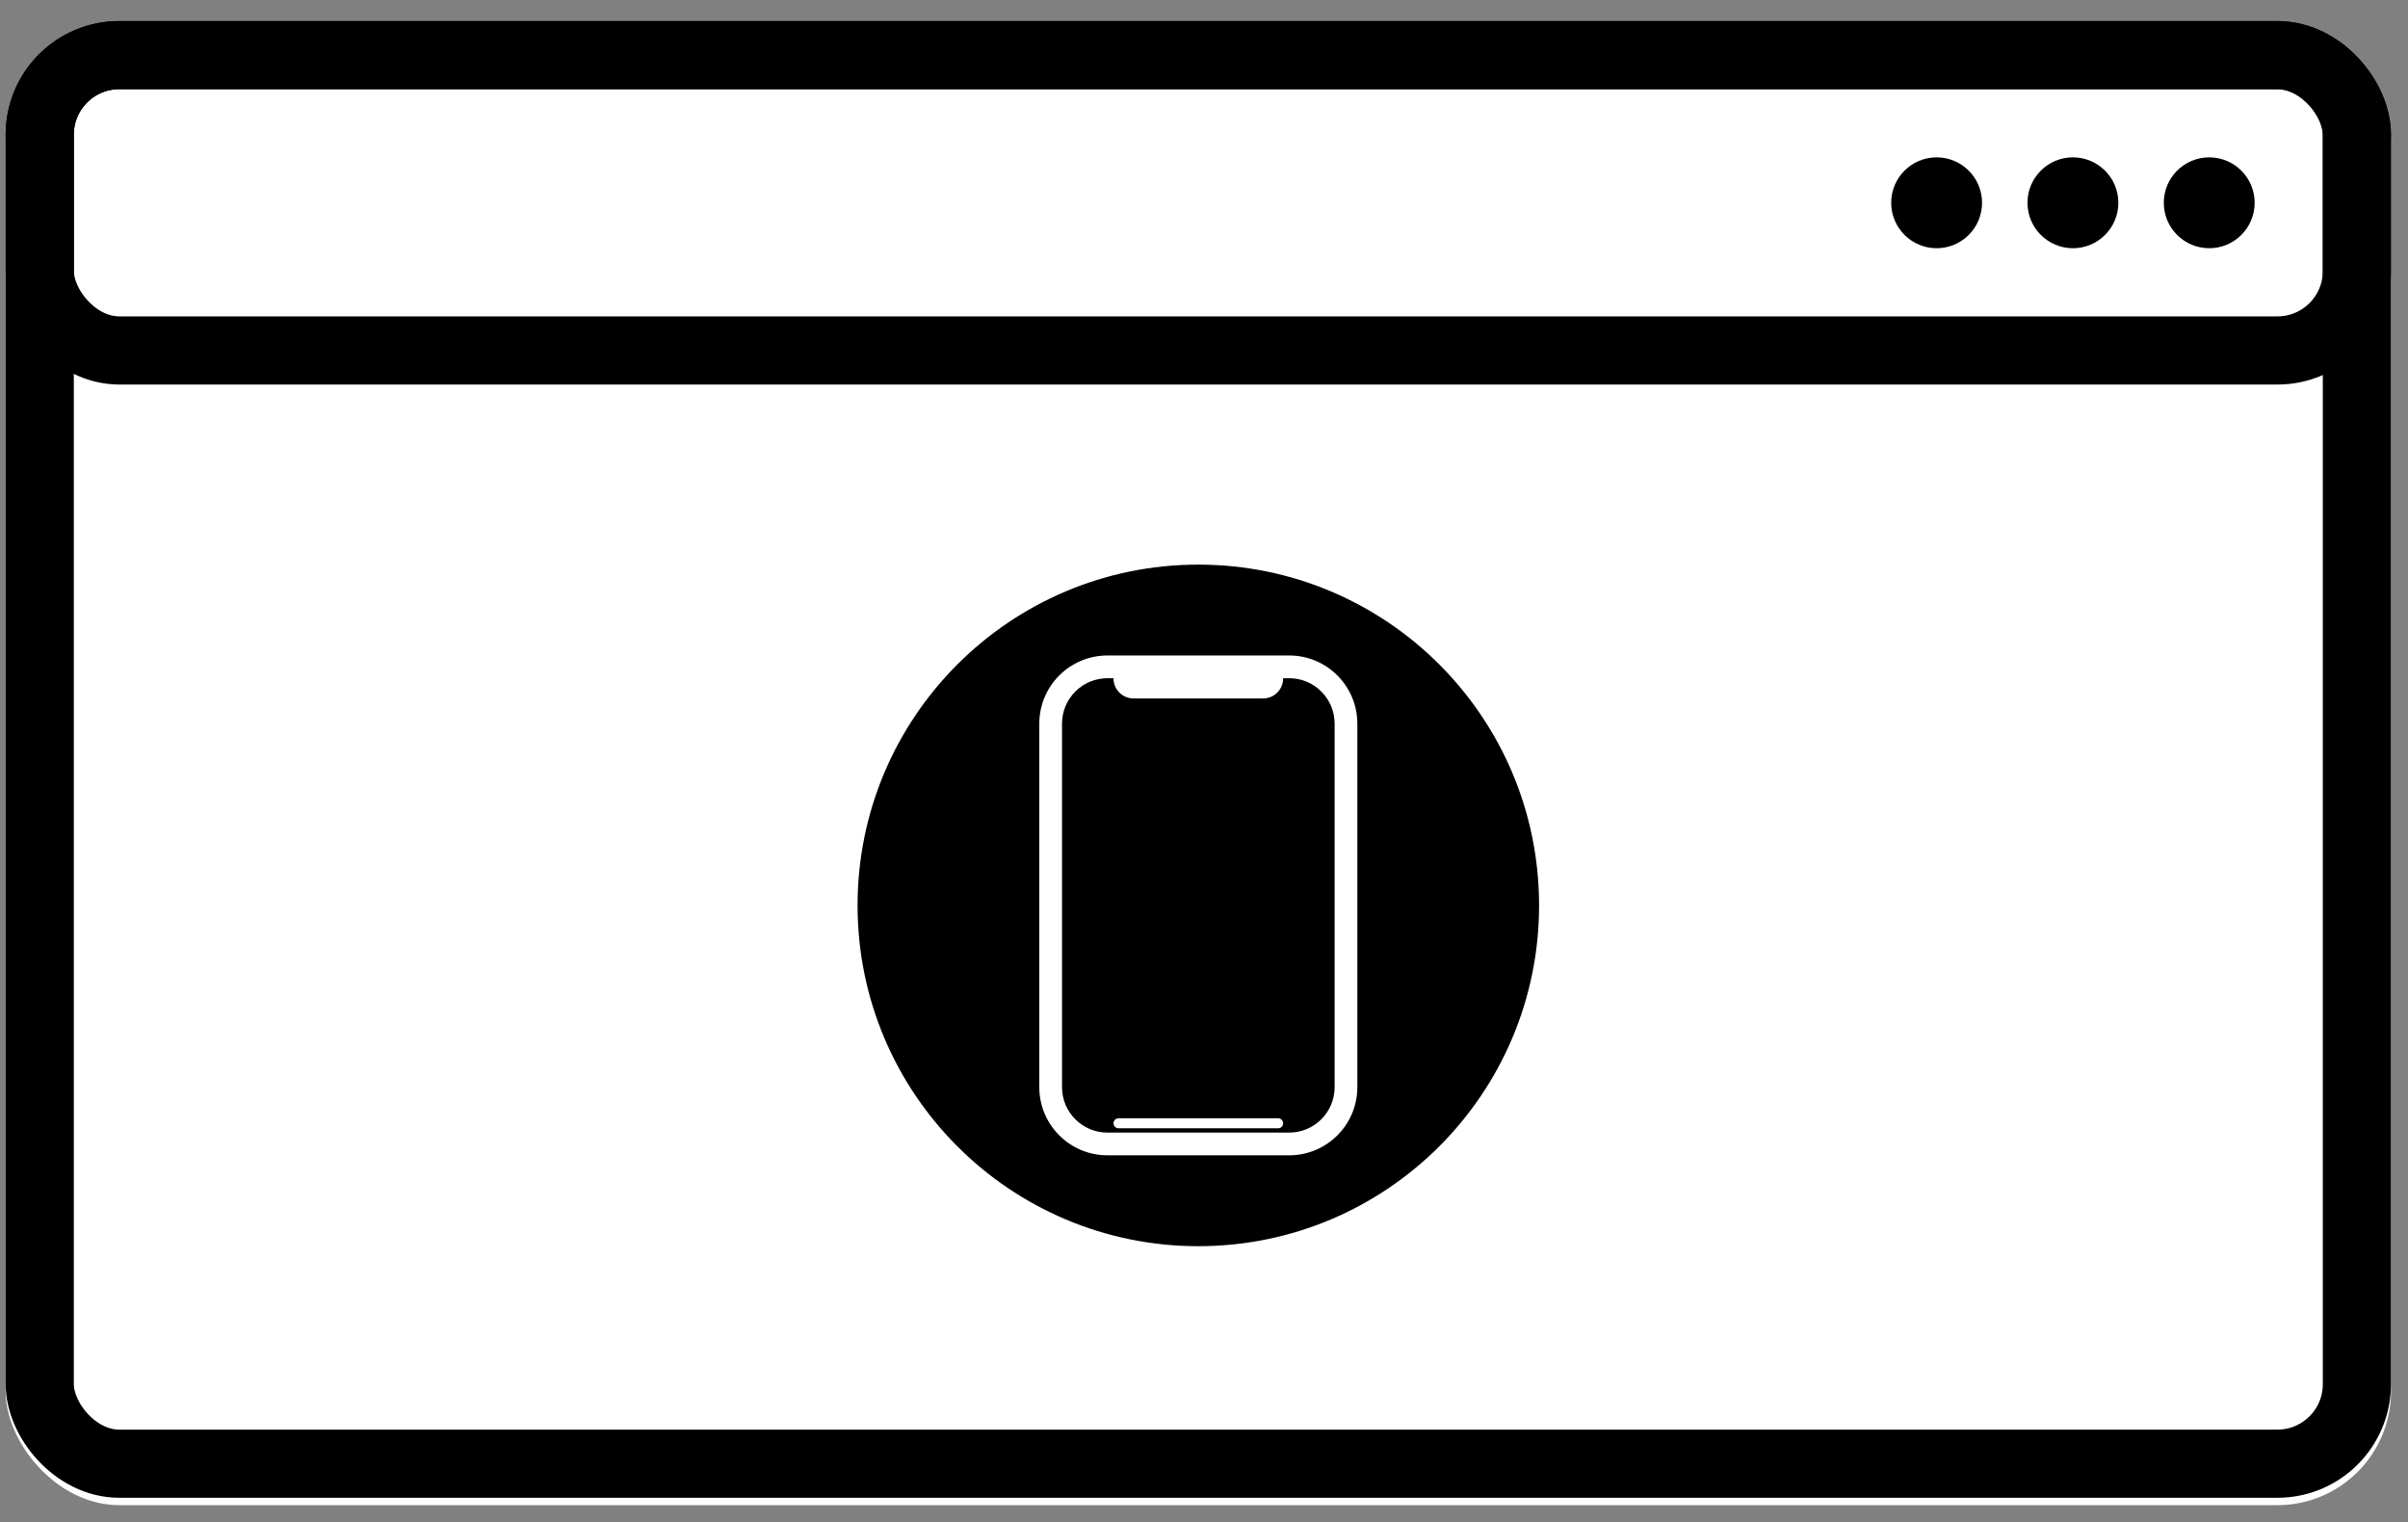 <svg width="106" height="67" viewBox="0 0 106 67" fill="none" xmlns="http://www.w3.org/2000/svg">
<rect x="0" y="0" width="106" height="67" fill="#808080" stroke="none"/>
<rect x="0.25" y="1.25" width="105" height="65" rx="5" fill="white"/>
<rect x="1.75" y="2.426" width="102" height="62" rx="3.5" stroke="black" stroke-width="3"/>
<rect x="1.75" y="2.426" width="102" height="13" rx="3.5" stroke="black" stroke-width="3"/>
<circle cx="97.25" cy="8.926" r="2" fill="black"/>
<circle cx="91.25" cy="8.926" r="2" fill="black"/>
<circle cx="85.25" cy="8.926" r="2" fill="black"/>
<circle cx="52.75" cy="39.852" r="15" fill="black"/>
<path fill-rule="evenodd" clip-rule="evenodd" d="M49.017 29.852H48.75C47.645 29.852 46.75 30.748 46.75 31.852V47.852C46.75 48.957 47.645 49.852 48.75 49.852H56.75C57.855 49.852 58.75 48.957 58.75 47.852V31.852C58.75 30.748 57.855 29.852 56.75 29.852H56.483C56.483 29.856 56.483 29.859 56.483 29.862C56.483 30.348 56.089 30.742 55.603 30.742H49.897C49.411 30.742 49.017 30.348 49.017 29.862C49.017 29.859 49.017 29.856 49.017 29.852ZM48.75 28.852C47.093 28.852 45.75 30.196 45.75 31.852V47.852C45.75 49.509 47.093 50.852 48.75 50.852H56.75C58.407 50.852 59.75 49.509 59.75 47.852V31.852C59.75 30.196 58.407 28.852 56.75 28.852H48.75ZM49.017 49.442C49.017 49.321 49.115 49.222 49.237 49.222H56.263C56.385 49.222 56.483 49.321 56.483 49.442C56.483 49.564 56.385 49.662 56.263 49.662H49.237C49.115 49.662 49.017 49.564 49.017 49.442Z" fill="white"/>
</svg>
